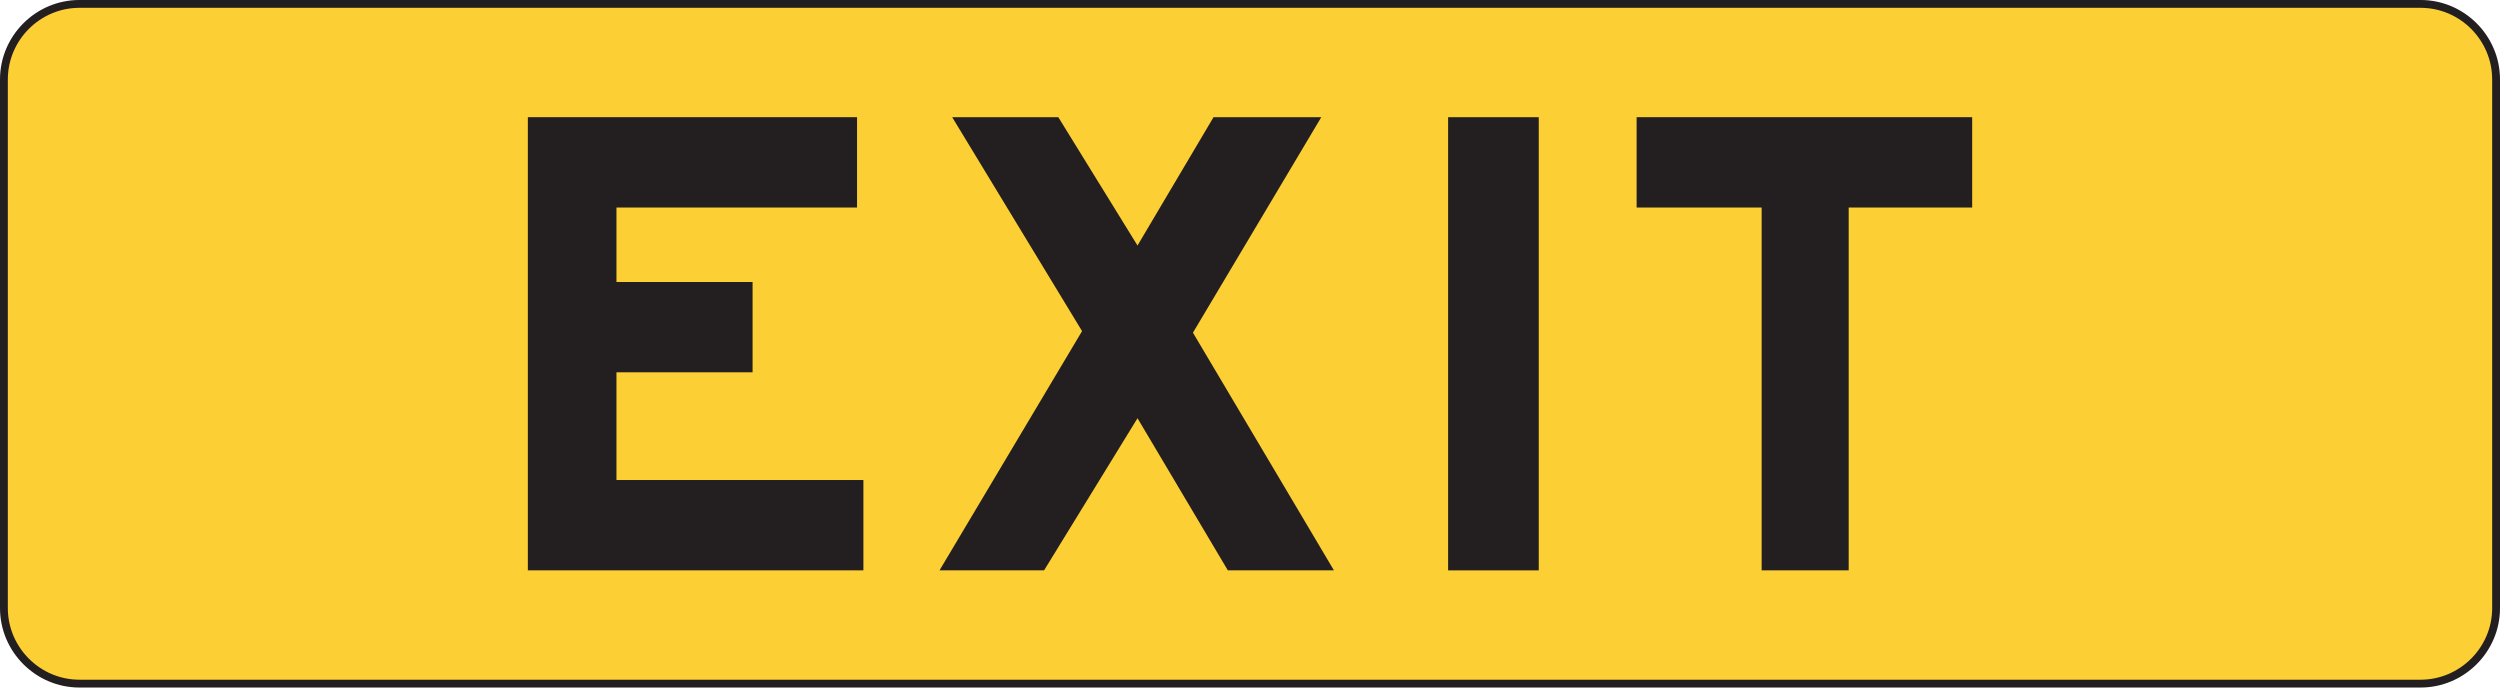 <?xml version="1.0" encoding="UTF-8" standalone="no"?>
<!-- Created with Inkscape (http://www.inkscape.org/) -->

<svg
   xmlns:dc="http://purl.org/dc/elements/1.1/"
   xmlns:cc="http://creativecommons.org/ns#"
   xmlns:rdf="http://www.w3.org/1999/02/22-rdf-syntax-ns#"
   xmlns:svg="http://www.w3.org/2000/svg"
   xmlns="http://www.w3.org/2000/svg"
   xmlns:sodipodi="http://sodipodi.sourceforge.net/DTD/sodipodi-0.dtd"
   xmlns:inkscape="http://www.inkscape.org/namespaces/inkscape"
   width="99.706"
   height="27.421"
   id="svg22130"
   version="1.1"
   inkscape:version="0.48.2 r9819"
   sodipodi:docname="New document 188">
  <defs
     id="defs22132" />
  <sodipodi:namedview
     id="base"
     pagecolor="#ffffff"
     bordercolor="#666666"
     borderopacity="1.0"
     inkscape:pageopacity="0.0"
     inkscape:pageshadow="2"
     inkscape:zoom="0.7"
     inkscape:cx="74.603486"
     inkscape:cy="47.700733"
     inkscape:document-units="px"
     inkscape:current-layer="layer1"
     showgrid="false"
     fit-margin-top="0"
     fit-margin-left="0"
     fit-margin-right="0"
     fit-margin-bottom="0"
     inkscape:window-width="469"
     inkscape:window-height="425"
     inkscape:window-x="1541"
     inkscape:window-y="175"
     inkscape:window-maximized="0" />
  <g
     inkscape:label="Layer 1"
     inkscape:groupmode="layer"
     id="layer1"
     transform="translate(-315.861,-407.223)">
    <g
       id="g21652"
       transform="matrix(1.25,0,0,-1.25,415.411,431.475)">
      <path
         d="m 0,0 c 0,-1.325 -1.084,-2.41 -2.409,-2.41 l -74.696,0 c -1.326,0 -2.41,1.085 -2.41,2.41 l 0,16.866 c 0,1.326 1.084,2.411 2.41,2.411 l 74.696,0 C -1.084,19.277 0,18.192 0,16.866 L 0,0 z"
         style="fill:#fccf34;fill-opacity:1;fill-rule:nonzero;stroke:none"
         id="path21654"
         inkscape:connector-curvature="0" />
    </g>
    <g
       id="g21656"
       transform="matrix(1.25,0,0,-1.25,415.411,431.475)">
      <path
         d="m 0,0 c 0,-1.325 -1.084,-2.41 -2.409,-2.41 l -74.696,0 c -1.326,0 -2.41,1.085 -2.41,2.41 l 0,16.866 c 0,1.326 1.084,2.411 2.41,2.411 l 74.696,0 C -1.084,19.277 0,18.192 0,16.866 L 0,0 z"
         style="fill:none;stroke:#231f20;stroke-width:0.25;stroke-linecap:butt;stroke-linejoin:miter;stroke-miterlimit:4;stroke-opacity:1;stroke-dasharray:none"
         id="path21658"
         inkscape:connector-curvature="0" />
    </g>
    <g
       id="g21660"
       transform="matrix(1.25,0,0,-1.25,336.913,429.97)">
      <path
         d="m 0,0 0,14.459 10.503,0 0,-2.883 -7.676,0 0,-2.376 4.343,0 0,-2.881 -4.343,0 0,-3.437 7.879,0 L 10.706,0 0,0 z"
         style="fill:#231f20;fill-opacity:1;fill-rule:nonzero;stroke:none"
         id="path21662"
         inkscape:connector-curvature="0" />
    </g>
    <path
       d="m 373.615,411.897 3.615,0 0,18.074 -3.615,0 0,-18.074 z"
       style="fill:#231f20;fill-opacity:1;fill-rule:nonzero;stroke:none"
       id="path21664"
       inkscape:connector-curvature="0" />
    <g
       id="g21666"
       transform="matrix(1.25,0,0,-1.25,389.591,415.5)">
      <path
         d="m 0,0 0,-11.576 -2.777,0 0,11.576 -3.989,0 0,2.883 10.706,0 L 3.94,0 0,0 z"
         style="fill:#231f20;fill-opacity:1;fill-rule:nonzero;stroke:none"
         id="path21668"
         inkscape:connector-curvature="0" />
    </g>
    <g
       id="g21670"
       transform="matrix(1.25,0,0,-1.25,364.83,429.97)">
      <path
         d="M 0,0 -2.882,4.854 -5.863,0 l -3.336,0 4.548,7.633 -4.144,6.826 3.386,0 2.527,-4.095 2.426,4.095 3.438,0 L -1.113,7.583 3.385,0 0,0 z"
         style="fill:#231f20;fill-opacity:1;fill-rule:nonzero;stroke:none"
         id="path21672"
         inkscape:connector-curvature="0" />
    </g>
  </g>
</svg>
